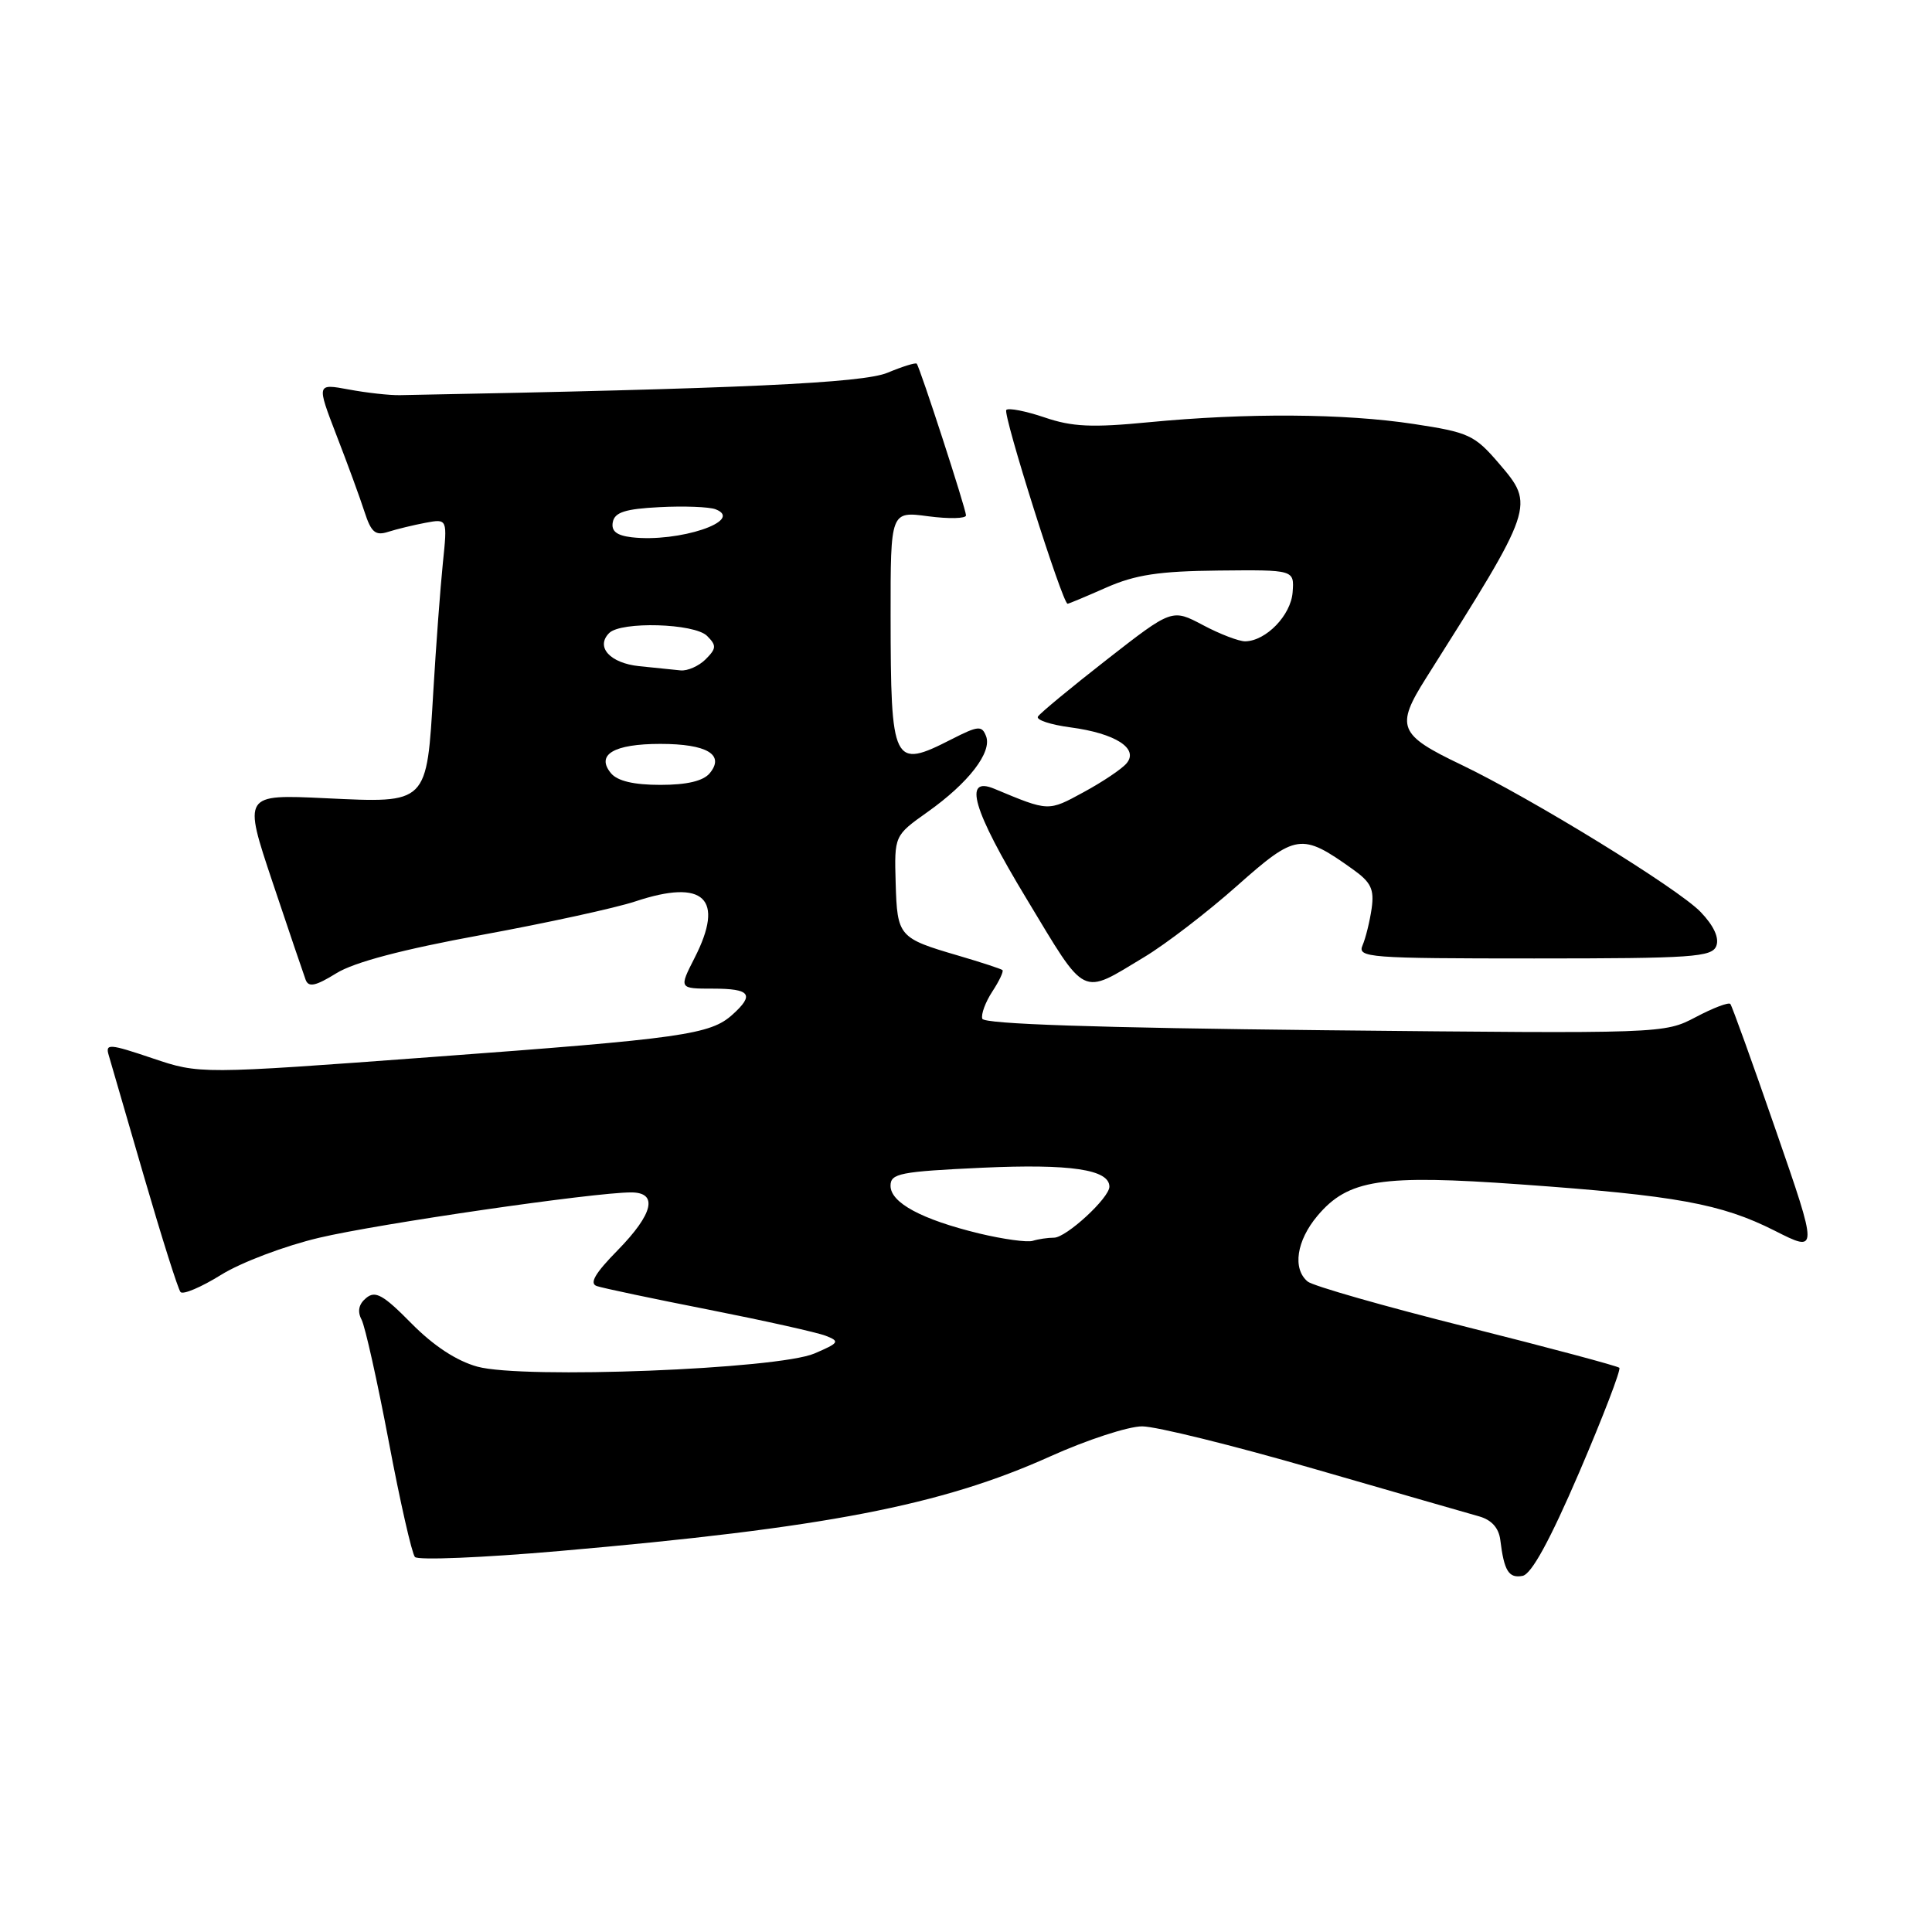 <?xml version="1.0" encoding="UTF-8" standalone="no"?>
<!DOCTYPE svg PUBLIC "-//W3C//DTD SVG 1.1//EN" "http://www.w3.org/Graphics/SVG/1.1/DTD/svg11.dtd" >
<svg xmlns="http://www.w3.org/2000/svg" xmlns:xlink="http://www.w3.org/1999/xlink" version="1.1" viewBox="0 0 256 256">
 <g >
 <path fill="currentColor"
d=" M 209.26 195.08 C 212.42 187.71 214.81 181.48 214.57 181.24 C 214.33 181.00 205.23 178.57 194.34 175.83 C 183.45 173.10 173.97 170.39 173.27 169.81 C 171.24 168.12 171.79 164.40 174.57 161.10 C 178.63 156.28 182.96 155.61 201.50 156.94 C 222.11 158.41 228.07 159.50 235.15 163.07 C 240.93 166.00 240.93 166.00 235.30 149.75 C 232.21 140.81 229.50 133.29 229.28 133.03 C 229.07 132.77 227.00 133.55 224.70 134.77 C 220.51 136.97 220.41 136.97 175.51 136.51 C 145.30 136.19 130.40 135.69 130.16 134.99 C 129.97 134.41 130.57 132.79 131.49 131.38 C 132.41 129.98 133.01 128.70 132.83 128.54 C 132.65 128.38 130.03 127.52 127.00 126.63 C 119.07 124.31 118.89 124.10 118.68 117.01 C 118.50 110.72 118.50 110.72 122.91 107.59 C 128.35 103.73 131.47 99.68 130.66 97.55 C 130.10 96.11 129.63 96.15 126.06 97.97 C 118.32 101.92 118.03 101.34 118.01 81.62 C 118.00 67.74 118.00 67.74 123.00 68.41 C 125.75 68.77 128.00 68.72 128.00 68.29 C 128.00 67.46 121.91 48.72 121.47 48.19 C 121.33 48.02 119.59 48.56 117.60 49.39 C 114.32 50.76 98.18 51.51 53.00 52.36 C 51.62 52.39 48.58 52.05 46.22 51.61 C 41.95 50.82 41.95 50.82 44.58 57.66 C 46.04 61.42 47.71 65.99 48.30 67.82 C 49.18 70.54 49.74 71.02 51.44 70.47 C 52.57 70.11 54.80 69.57 56.39 69.27 C 59.29 68.73 59.29 68.73 58.68 74.62 C 58.35 77.85 57.78 85.47 57.42 91.55 C 56.53 106.64 56.75 106.41 43.15 105.77 C 32.22 105.25 32.22 105.25 36.11 116.88 C 38.25 123.27 40.23 129.10 40.50 129.83 C 40.89 130.86 41.82 130.66 44.57 128.96 C 46.94 127.49 53.36 125.80 63.78 123.89 C 72.39 122.31 81.58 120.31 84.19 119.44 C 93.30 116.41 96.06 119.05 92.04 126.92 C 89.96 131.00 89.96 131.00 94.48 131.00 C 99.42 131.00 100.01 131.78 97.07 134.43 C 94.14 137.09 90.47 137.61 57.23 140.06 C 26.46 142.34 26.46 142.34 20.18 140.22 C 14.50 138.30 13.94 138.26 14.40 139.80 C 14.68 140.73 16.80 148.03 19.11 156.00 C 21.43 163.97 23.59 170.82 23.92 171.20 C 24.24 171.59 26.66 170.56 29.30 168.92 C 31.93 167.28 37.78 165.07 42.29 164.01 C 50.19 162.14 78.71 158.00 83.62 158.00 C 87.24 158.00 86.58 160.83 81.83 165.68 C 78.84 168.72 78.06 170.07 79.08 170.41 C 79.86 170.68 86.54 172.09 93.92 173.54 C 101.30 175.00 108.27 176.55 109.42 177.00 C 111.32 177.74 111.19 177.94 107.93 179.34 C 103.07 181.43 69.33 182.75 63.26 181.09 C 60.50 180.33 57.45 178.33 54.51 175.35 C 50.78 171.56 49.73 170.98 48.52 171.99 C 47.53 172.80 47.33 173.76 47.91 174.86 C 48.38 175.76 50.00 183.03 51.51 191.00 C 53.01 198.97 54.58 205.86 54.98 206.31 C 55.39 206.76 64.00 206.40 74.11 205.52 C 109.29 202.46 124.71 199.49 139.16 192.98 C 144.02 190.79 149.50 189.00 151.34 189.00 C 153.18 189.00 163.41 191.53 174.09 194.62 C 184.77 197.70 194.62 200.55 196.00 200.93 C 197.65 201.40 198.60 202.46 198.80 204.07 C 199.30 208.17 199.92 209.16 201.75 208.81 C 202.93 208.58 205.36 204.14 209.26 195.08 Z  M 151.63 126.81 C 154.46 125.11 159.98 120.87 163.90 117.39 C 171.73 110.44 172.45 110.33 179.22 115.16 C 181.67 116.90 182.11 117.81 181.75 120.38 C 181.50 122.10 180.96 124.29 180.55 125.25 C 179.83 126.89 181.28 127.00 203.29 127.00 C 224.28 127.00 226.85 126.82 227.42 125.34 C 227.83 124.27 227.08 122.65 225.34 120.84 C 222.36 117.73 202.95 105.80 193.60 101.32 C 185.30 97.36 184.88 96.30 188.97 89.83 C 203.36 67.06 203.39 66.98 198.63 61.42 C 195.39 57.64 194.64 57.29 187.33 56.18 C 178.14 54.78 165.20 54.70 152.21 55.95 C 144.70 56.68 142.06 56.56 138.41 55.31 C 135.92 54.47 133.64 54.02 133.34 54.32 C 132.84 54.83 140.79 80.00 141.46 80.00 C 141.62 80.00 143.93 79.03 146.60 77.85 C 150.44 76.16 153.56 75.68 161.48 75.60 C 171.50 75.50 171.50 75.50 171.28 78.47 C 171.06 81.52 167.76 84.93 165.00 84.98 C 164.18 84.99 161.65 84.03 159.40 82.83 C 155.30 80.66 155.30 80.66 146.66 87.40 C 141.91 91.11 137.81 94.50 137.53 94.95 C 137.26 95.39 139.20 96.03 141.84 96.38 C 147.79 97.17 150.93 99.18 149.28 101.14 C 148.66 101.89 146.09 103.61 143.58 104.97 C 138.86 107.54 139.00 107.54 131.76 104.52 C 127.57 102.77 128.89 107.30 136.02 119.09 C 144.04 132.38 143.13 131.93 151.63 126.81 Z  M 129.74 163.44 C 122.13 161.59 118.00 159.37 118.00 157.12 C 118.00 155.48 119.25 155.24 130.15 154.73 C 141.85 154.20 147.00 154.96 147.00 157.24 C 147.00 158.73 141.28 164.00 139.66 164.00 C 138.84 164.00 137.56 164.19 136.83 164.42 C 136.10 164.64 132.91 164.20 129.74 163.44 Z  M 80.96 102.46 C 78.92 100.00 81.32 98.57 87.50 98.57 C 93.68 98.57 96.08 100.00 94.04 102.46 C 93.18 103.49 91.02 104.00 87.50 104.00 C 83.98 104.00 81.82 103.49 80.96 102.46 Z  M 84.69 88.27 C 80.83 87.87 78.88 85.72 80.72 83.88 C 82.29 82.31 92.02 82.59 93.69 84.26 C 94.96 85.53 94.94 85.92 93.50 87.36 C 92.60 88.26 91.10 88.92 90.18 88.83 C 89.26 88.74 86.79 88.49 84.69 88.27 Z  M 83.69 71.19 C 81.69 70.95 80.97 70.37 81.20 69.18 C 81.45 67.88 82.84 67.43 87.40 67.20 C 90.63 67.03 93.96 67.16 94.81 67.48 C 98.72 68.98 89.92 71.92 83.69 71.19 Z "/>
</g>
</svg>